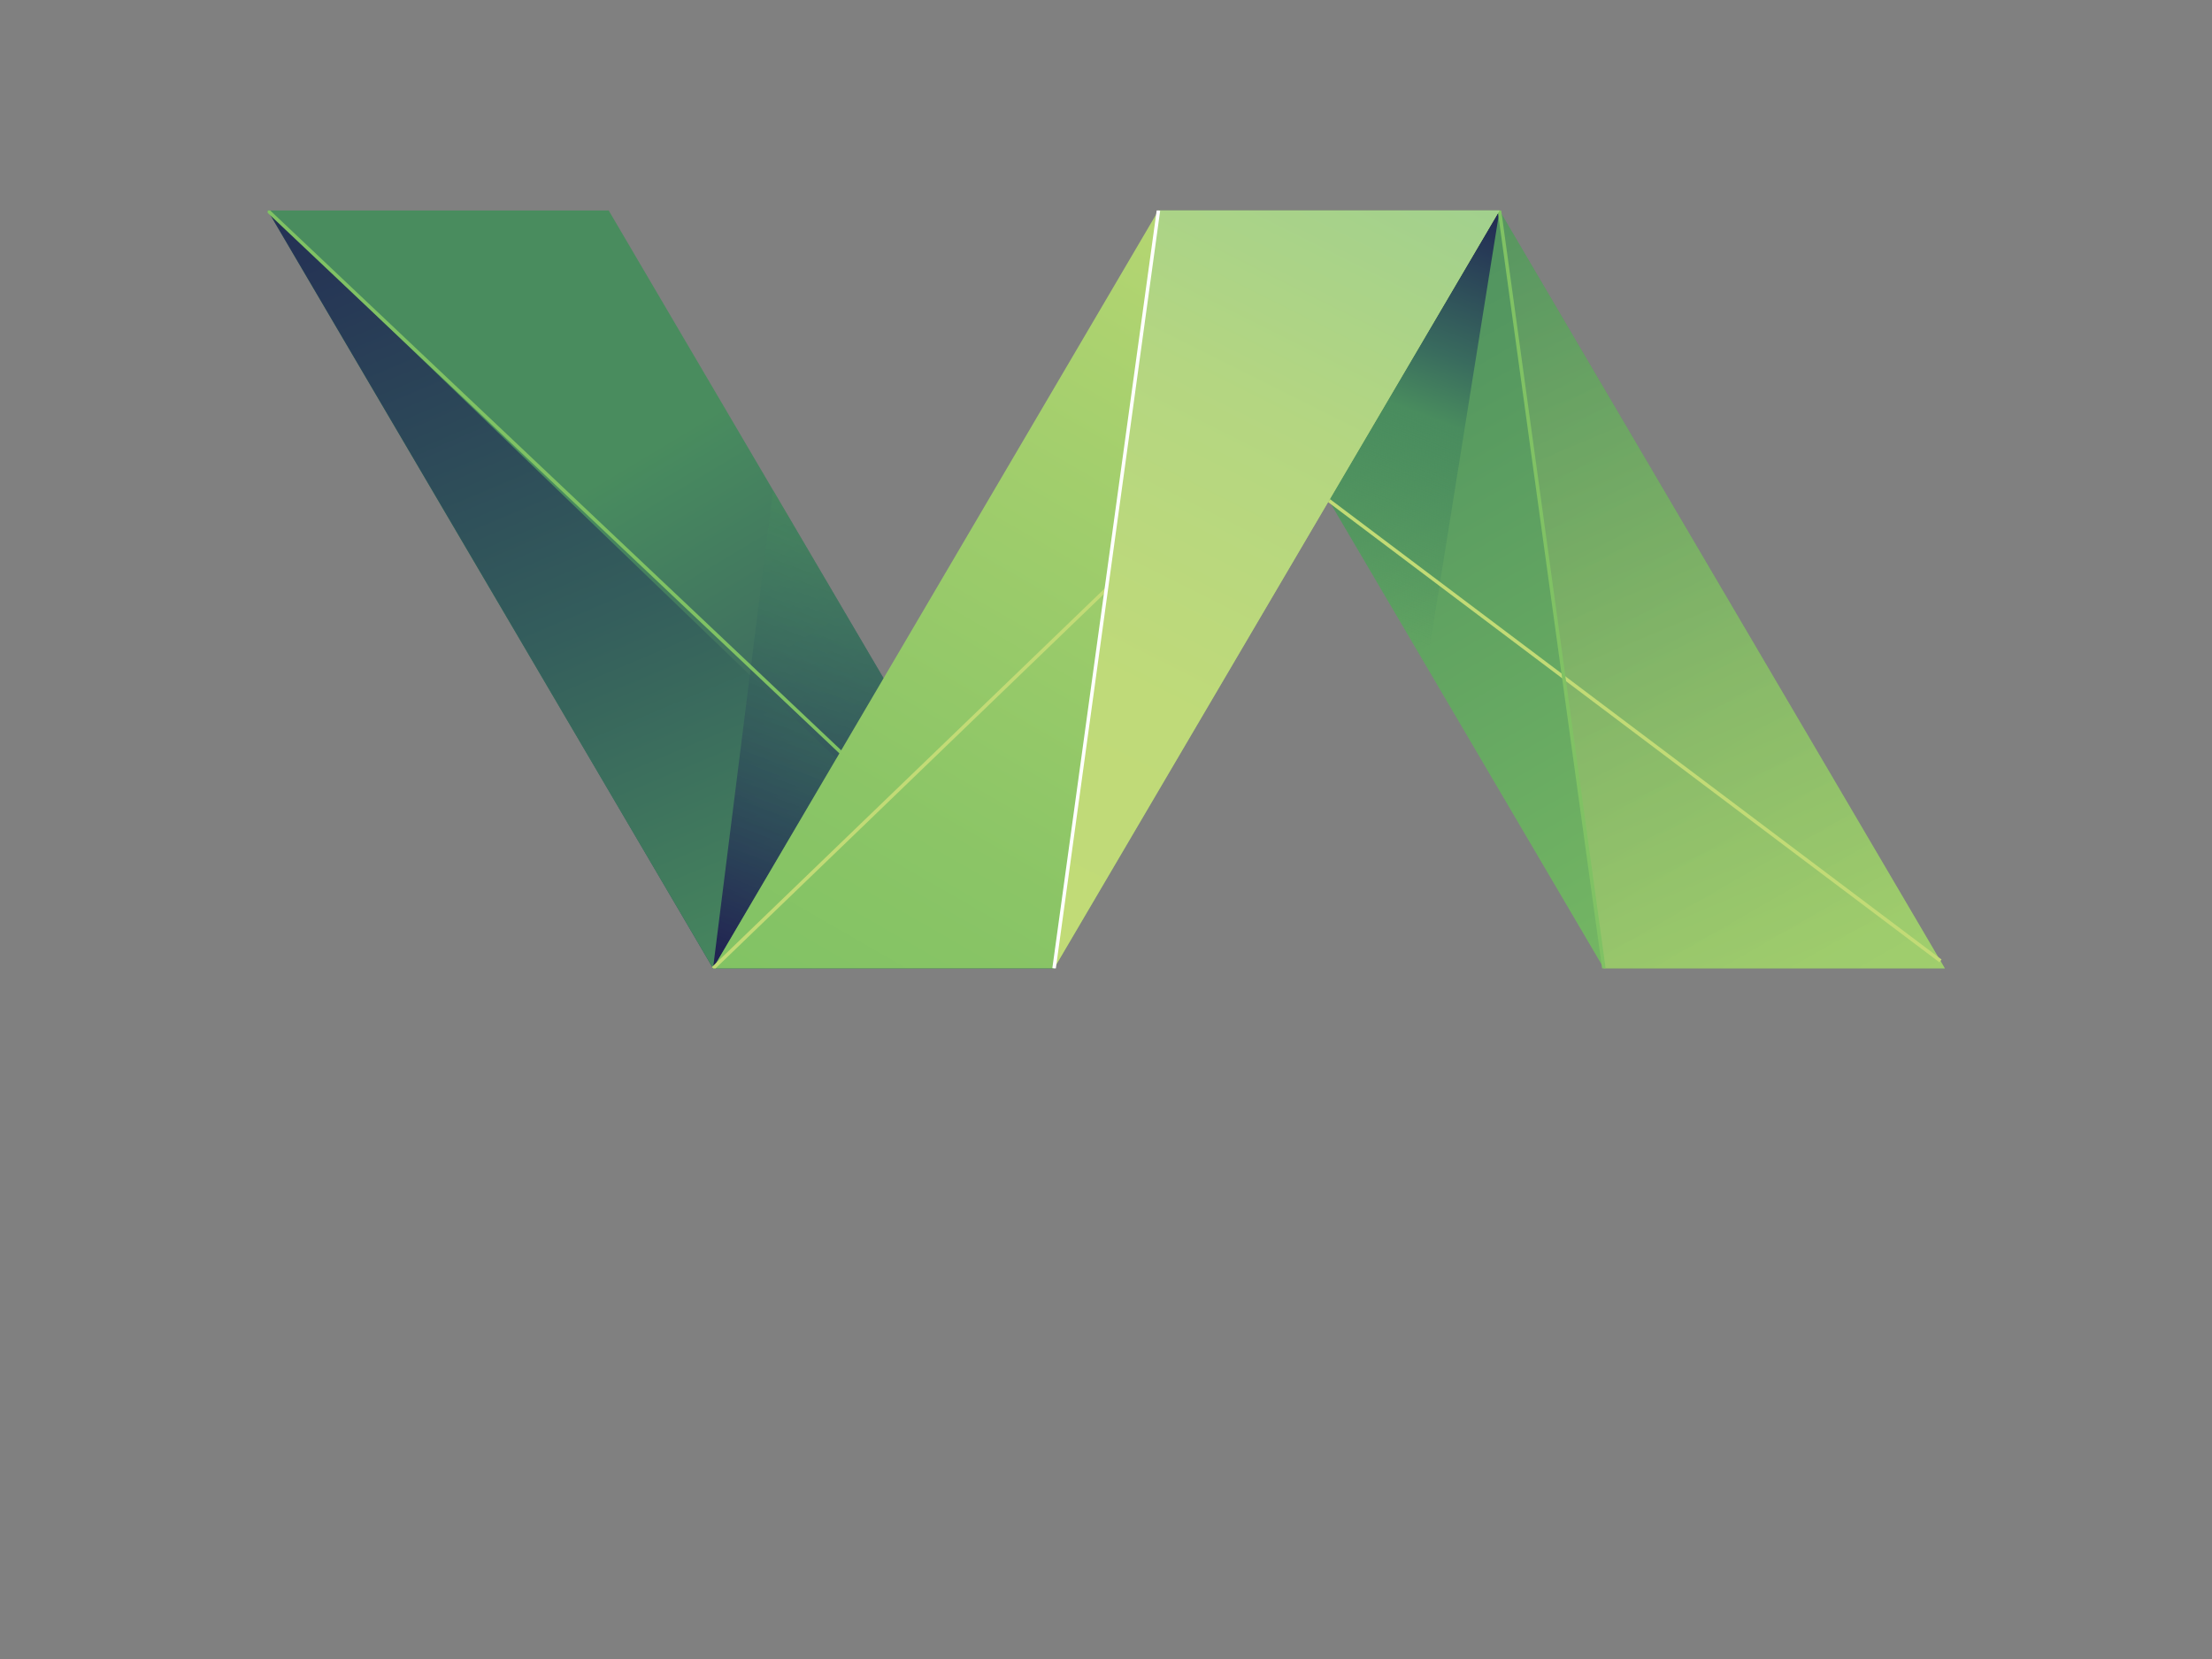 <svg data-noselect="" viewBox="0 0 400 300" width="400" height="300" preserveAspectRatio="none" version="1.1" xmlns="http://www.w3.org/2000/svg" style="background: rgba(255, 255, 255, 0);"><rect x="0" y="0" width="400" height="300" fill="#808080" stroke="none"/><defs></defs> <g id="shape_z14YfW6XAu" transform="translate(48.402,38.058) rotate(0,119.5,54) scale(1.269,1.269)" filter="" style="cursor: move; opacity: 1;"><g><rect fill="rgba(0,0,0,0)" width="259" height="128" x="-10" y="-10"></rect><svg version="1.1" id="图层_1" xmlns="http://www.w3.org/2000/svg" xmlns:xlink="http://www.w3.org/1999/xlink" x="0px" y="0px" style="enable-background:new 0 0 283.46 226.77;" xml:space="preserve" viewBox="28.008 65.368 239.213 108.964" width="239" height="108" preserveAspectRatio="none" data-parent="shape_z14YfW6XAu">
<g>
	<linearGradient id="SVGID_1_" gradientUnits="userSpaceOnUse" x1="139.981" y1="212.328" x2="31.653" y2="33.093">
		<stop offset="0" style="" stop-color="#302E5C"></stop>
		<stop offset="0.098" style="" stop-color="#323A5D"></stop>
		<stop offset="0.297" style="" stop-color="#385760"></stop>
		<stop offset="0.577" style="" stop-color="#47885F"></stop>
		<stop offset="0.602" style="" stop-color="#498C5E"></stop>
	</linearGradient>
	<polygon style="" points="76.646,65.368 28.008,65.368 91.53,174.332 140.165,174.332 	" fill="url(#SVGID_1_)"></polygon>
	<linearGradient id="SVGID_2_" gradientUnits="userSpaceOnUse" x1="47.374" y1="33.568" x2="107.782" y2="175.527">
		<stop offset="0" style="" stop-color="#212452"></stop>
		<stop offset="0.195" style="" stop-color="#253455"></stop>
		<stop offset="0.614" style="" stop-color="#345E5C"></stop>
		<stop offset="1" style="" stop-color="#498C5E"></stop>
	</linearGradient>
	<polygon style="" points="28.008,65.368 91.537,174.332 140.172,174.332 	" fill="url(#SVGID_2_)"></polygon>
	<linearGradient id="SVGID_3_" gradientUnits="userSpaceOnUse" x1="112.269" y1="107.909" x2="88.217" y2="170.579">
		<stop offset="0.005" style="" stop-color="#498C5E" stop-opacity="0.5"></stop>
		<stop offset="0.227" style="" stop-color="#3E765F" stop-opacity="0.611"></stop>
		<stop offset="0.714" style="" stop-color="#2A4258" stop-opacity="0.856"></stop>
		<stop offset="1" style="" stop-color="#212452"></stop>
	</linearGradient>
	<path style="" d="M100.093,105.591c0.004,0.006,15.759,27.032,15.759,27.032L91.53,174.332L100.093,105.591z" fill="url(#SVGID_3_)"></path>
	
		<linearGradient id="SVGID_4_" gradientUnits="userSpaceOnUse" x1="827.49" y1="189.057" x2="906.426" y2="52.828" gradientTransform="matrix(-1 0 0 1 1078.734 0)">
		<stop offset="0" style="" stop-color="#80C264"></stop>
		<stop offset="0.186" style="" stop-color="#74B663"></stop>
		<stop offset="0.727" style="" stop-color="#559860"></stop>
		<stop offset="1" style="" stop-color="#498C5E"></stop>
	</linearGradient>
	<polygon style="" points="203.702,65.368 155.065,65.368 218.586,174.332 267.221,174.332 	" fill="url(#SVGID_4_)"></polygon>
	<linearGradient id="SVGID_5_" gradientUnits="userSpaceOnUse" x1="207.275" y1="64.465" x2="184.041" y2="125.005">
		<stop offset="0" style="" stop-color="#212452"></stop>
		<stop offset="0.117" style="" stop-color="#263856" stop-opacity="1"></stop>
		<stop offset="0.373" style="" stop-color="#396B5E" stop-opacity="1"></stop>
		<stop offset="0.516" style="" stop-color="#498C5E" stop-opacity="1"></stop>
		<stop offset="0.925" style="" stop-color="#498C5E" stop-opacity="0.146"></stop>
		<stop offset="0.995" style="" stop-color="#498C5E" stop-opacity="0"></stop>
	</linearGradient>
	<polygon style="" points="203.702,65.368 179.38,107.077 193.299,130.955 	" fill="url(#SVGID_5_)"></polygon>
	<linearGradient id="SVGID_6_" gradientUnits="userSpaceOnUse" x1="190.266" y1="50.634" x2="242.696" y2="173.843">
		<stop offset="0" style="" stop-color="#498C5E"></stop>
		<stop offset="0.076" style="" stop-color="#559260"></stop>
		<stop offset="0.708" style="" stop-color="#A6C66F"></stop>
		<stop offset="1" style="" stop-color="#C2DB76"></stop>
	</linearGradient>
	<polygon style="" points="203.694,65.368 218.586,174.332 267.221,174.332 	" opacity="0.5" fill="url(#SVGID_6_)"></polygon>
	
		<line style="" x1="179.38" y1="107.077" x2="266.596" y2="173.26" fill="none" stroke="#C2DB76" stroke-width="0.5" stroke-miterlimit="10"></line>
	
		<line style="" x1="218.586" y1="174.332" x2="203.694" y2="65.368" fill="none" stroke="#80C264" stroke-width="0.5" stroke-miterlimit="10"></line>
	
		<line style="" x1="28.008" y1="65.368" x2="112.423" y2="145.814" fill="none" stroke="#80C264" stroke-width="0.5" stroke-miterlimit="10"></line>
	
		<linearGradient id="SVGID_7_" gradientUnits="userSpaceOnUse" x1="-20.736" y1="189.057" x2="58.2" y2="52.828" gradientTransform="matrix(1 0 0 1 128.25 0)">
		<stop offset="0" style="" stop-color="#80C264"></stop>
		<stop offset="0.236" style="" stop-color="#8BC566"></stop>
		<stop offset="0.609" style="" stop-color="#A4CF6D"></stop>
		<stop offset="1" style="" stop-color="#C2DB76"></stop>
	</linearGradient>
	<polygon style="" points="155.056,65.368 203.694,65.368 140.172,174.332 91.537,174.332 	" fill="url(#SVGID_7_)"></polygon>
	<linearGradient id="SVGID_8_" gradientUnits="userSpaceOnUse" x1="198.654" y1="27.142" x2="122.611" y2="177.918">
		<stop offset="0" style="" stop-color="#8BCA9B"></stop>
		<stop offset="0.181" style="" stop-color="#A1D08E"></stop>
		<stop offset="0.429" style="" stop-color="#B4D681"></stop>
		<stop offset="0.693" style="" stop-color="#BFDA79"></stop>
		<stop offset="1" style="" stop-color="#C2DB76"></stop>
	</linearGradient>
	<polygon style="" points="155.056,65.368 140.172,174.332 203.694,65.368 	" fill="url(#SVGID_8_)"></polygon>
	
		<line style="" x1="91.537" y1="174.332" x2="147.615" y2="119.844" fill="none" stroke="#C2DB76" stroke-width="0.5" stroke-miterlimit="10"></line>
	
		<line style="" x1="155.056" y1="65.368" x2="140.172" y2="174.332" fill="none" stroke="#FFFFFF" stroke-width="0.5" stroke-miterlimit="10"></line>
</g>
</svg></g> <!----></g><g id="shapge_ibdnXjNZfU" transform="translate(177.799,220.737) rotate(0,31.5,19) scale(1.269,1.269)" filter="" style="cursor: move; opacity: 1;"><g><svg xmlns="http://www.w3.org/2000/svg" version="1.1" xmlns:xlink="http://www.w3.org/1999/xlink" overflow="hidden" style="top:0; left: 0" width="63" height="32.48" viewBox="0 0 63 32.48" preserveAspectRatio="none" data-parent="shapge_ibdnXjNZfU"><rect fill="rgba(0,0,0,0)" width="63" height="32.48"></rect> <rect opacity="0"></rect><g transform="translate(0 0)" data-width="11.542"><path fill="rgb(180, 214, 129)" d="" transform="translate(0 25.52)"></path></g></svg></g> <!----></g>  <!----></svg>